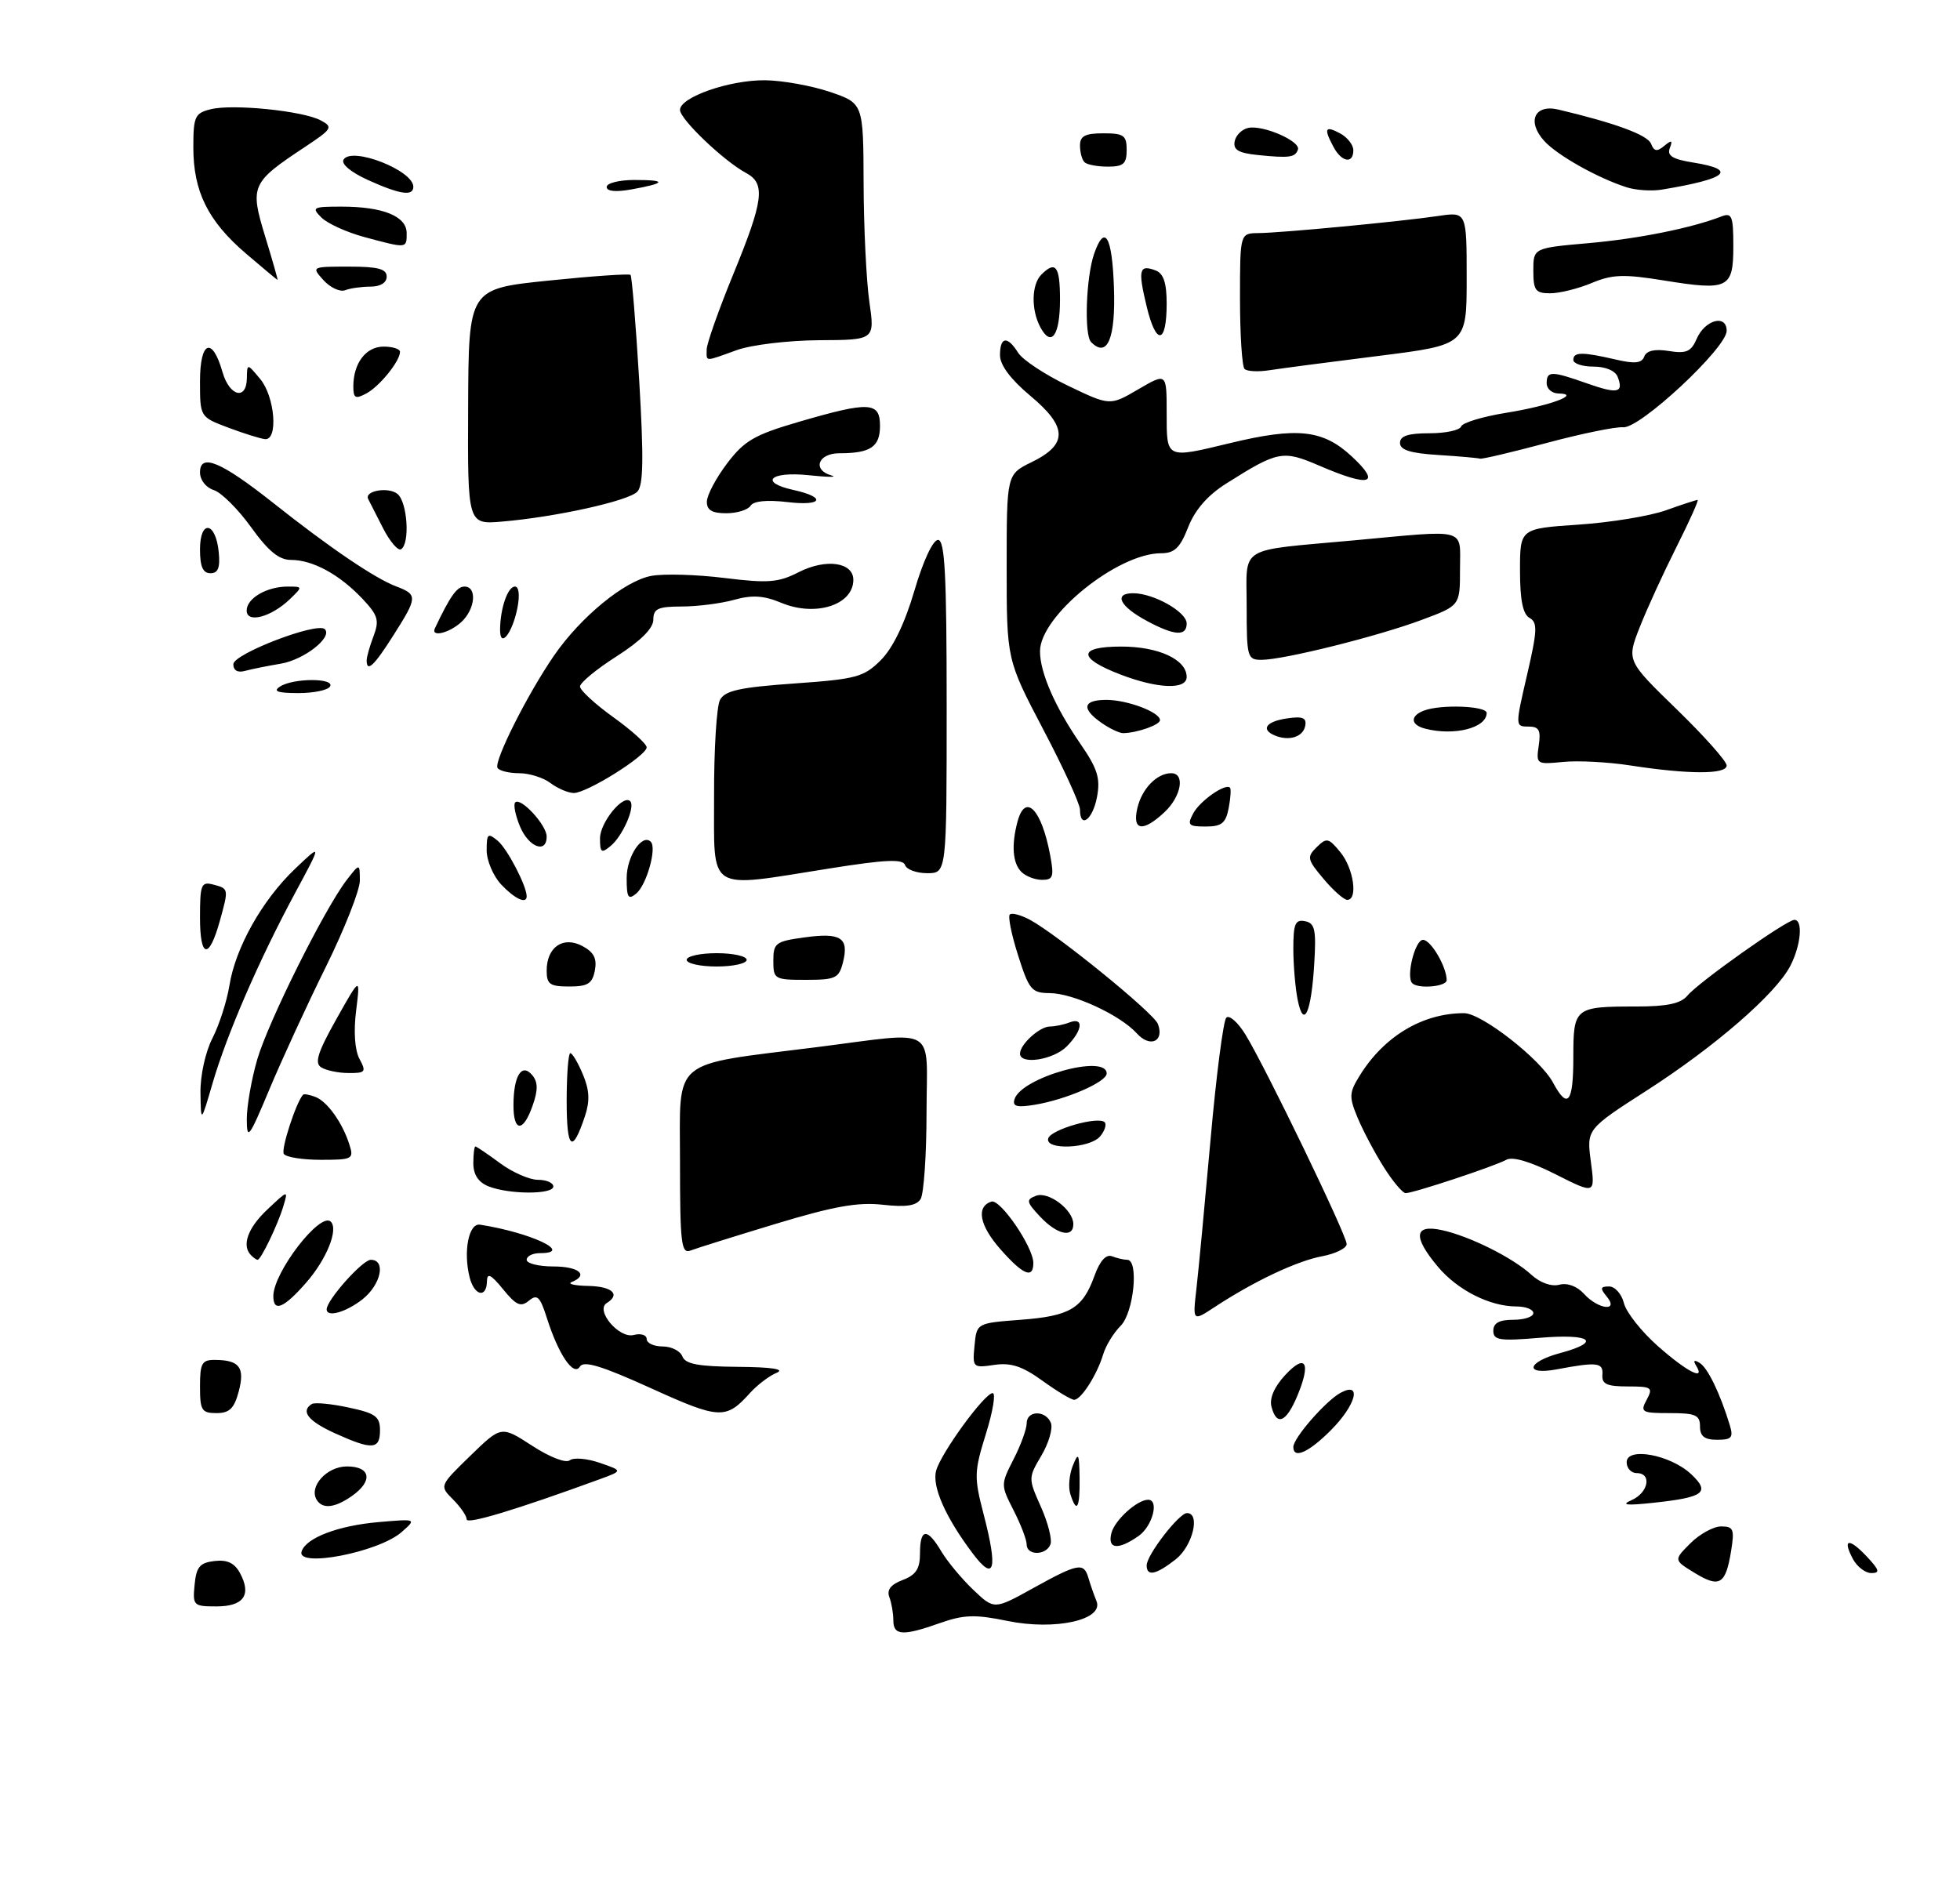 <?xml version="1.0" encoding="UTF-8" standalone="no"?>
<!DOCTYPE svg PUBLIC "-//W3C//DTD SVG 1.1//EN" "http://www.w3.org/Graphics/SVG/1.1/DTD/svg11.dtd" >
<svg xmlns="http://www.w3.org/2000/svg" xmlns:xlink="http://www.w3.org/1999/xlink" version="1.1" viewBox="0 0 294 283">
 <g >
 <path fill="currentColor"
d=" M 134.00 243.08 C 134.00 242.03 133.73 240.46 133.40 239.60 C 132.99 238.52 133.62 237.71 135.40 237.04 C 137.41 236.27 138.00 235.36 138.00 233.02 C 138.00 229.27 139.08 229.17 141.20 232.75 C 142.10 234.26 144.25 236.85 145.98 238.50 C 149.13 241.50 149.13 241.50 154.99 238.25 C 161.75 234.51 162.58 234.36 163.27 236.75 C 163.55 237.71 164.09 239.26 164.47 240.19 C 165.64 243.02 158.27 244.66 151.07 243.17 C 146.26 242.18 144.58 242.24 141.02 243.49 C 135.40 245.48 134.00 245.39 134.00 243.08 Z  M 29.19 237.75 C 29.45 235.06 29.97 234.45 32.18 234.19 C 34.10 233.97 35.19 234.49 36.01 236.02 C 37.76 239.28 36.54 241.00 32.47 241.00 C 29.01 241.00 28.89 240.87 29.19 237.75 Z  M 254.24 236.00 C 251.04 234.05 251.04 234.05 253.56 231.53 C 254.95 230.14 257.03 229.00 258.18 229.00 C 260.02 229.00 260.19 229.43 259.67 232.66 C 258.85 237.71 257.95 238.26 254.24 236.00 Z  M 145.86 232.99 C 141.80 227.59 139.78 222.99 140.42 220.64 C 141.14 217.99 147.69 209.00 148.90 209.00 C 149.39 209.00 148.94 211.74 147.89 215.10 C 146.12 220.80 146.09 221.58 147.55 227.20 C 149.72 235.55 149.17 237.42 145.86 232.99 Z  M 172.00 234.84 C 172.00 233.29 176.85 227.00 178.05 227.00 C 180.10 227.00 178.90 231.93 176.37 233.93 C 173.40 236.26 172.00 236.55 172.00 234.84 Z  M 277.95 233.91 C 276.31 230.85 277.32 230.65 280.00 233.50 C 281.91 235.53 282.04 236.00 280.71 236.00 C 279.81 236.00 278.57 235.06 277.95 233.91 Z  M 45.24 232.75 C 45.91 230.71 50.71 228.88 56.80 228.35 C 62.50 227.86 62.50 227.86 60.24 229.85 C 56.80 232.88 44.42 235.27 45.24 232.75 Z  M 154.00 231.71 C 154.00 231.00 153.12 228.70 152.04 226.59 C 150.10 222.78 150.10 222.72 152.04 218.91 C 153.12 216.81 154.00 214.39 154.00 213.54 C 154.00 211.57 156.88 211.53 157.64 213.49 C 157.95 214.31 157.31 216.51 156.21 218.37 C 154.23 221.73 154.23 221.79 156.14 226.07 C 157.20 228.44 157.84 230.97 157.57 231.69 C 156.92 233.38 154.00 233.40 154.00 231.71 Z  M 166.72 229.97 C 167.23 228.03 170.58 225.00 172.22 225.00 C 173.92 225.00 172.87 228.98 170.78 230.44 C 167.69 232.60 166.08 232.42 166.72 229.97 Z  M 70.00 227.94 C 70.00 227.42 69.08 226.08 67.95 224.95 C 65.91 222.91 65.91 222.91 70.55 218.40 C 75.19 213.89 75.19 213.89 79.81 216.89 C 82.46 218.61 84.87 219.55 85.46 219.08 C 86.03 218.63 88.06 218.80 89.96 219.46 C 93.43 220.65 93.43 220.65 89.96 221.92 C 77.25 226.56 70.00 228.74 70.00 227.94 Z  M 47.51 225.02 C 46.28 223.03 49.01 220.00 52.04 220.00 C 55.62 220.00 55.99 222.19 52.78 224.44 C 50.23 226.23 48.38 226.43 47.51 225.02 Z  M 160.55 224.14 C 160.22 223.12 160.39 221.21 160.92 219.89 C 161.76 217.79 161.88 218.01 161.94 221.75 C 162.00 226.29 161.50 227.16 160.55 224.14 Z  M 244.75 225.05 C 247.27 223.94 247.82 221.00 245.50 221.00 C 244.68 221.00 244.00 220.27 244.00 219.37 C 244.00 217.03 250.56 218.24 253.67 221.16 C 256.60 223.91 255.62 224.64 247.95 225.46 C 243.89 225.89 243.08 225.79 244.75 225.05 Z  M 194.00 217.08 C 194.00 215.73 198.90 210.12 201.11 208.94 C 204.35 207.21 203.39 210.81 199.60 214.60 C 196.28 217.92 194.00 218.93 194.00 217.08 Z  M 50.25 215.03 C 46.22 213.20 45.04 211.71 46.78 210.63 C 47.21 210.37 49.69 210.60 52.28 211.16 C 56.33 212.02 57.00 212.51 57.00 214.58 C 57.00 217.49 55.84 217.56 50.25 215.03 Z  M 255.00 214.00 C 255.00 212.29 254.33 212.00 250.46 212.00 C 246.24 212.00 246.00 211.86 247.00 210.00 C 247.99 208.16 247.76 208.00 244.15 208.00 C 241.02 208.00 240.25 207.64 240.36 206.25 C 240.51 204.40 239.59 204.29 233.49 205.44 C 228.60 206.35 229.02 204.34 234.00 203.00 C 240.32 201.30 238.70 200.06 231.00 200.70 C 224.93 201.21 224.00 201.07 224.00 199.65 C 224.00 198.48 224.88 198.00 227.00 198.00 C 228.65 198.00 230.00 197.55 230.00 197.00 C 230.00 196.45 228.86 196.00 227.47 196.00 C 223.48 196.00 218.65 193.56 215.70 190.06 C 211.91 185.55 212.10 183.65 216.25 184.54 C 220.42 185.44 226.88 188.66 229.70 191.24 C 231.02 192.45 232.70 193.05 233.90 192.74 C 235.10 192.42 236.56 192.96 237.60 194.11 C 239.73 196.46 242.93 196.83 241.00 194.50 C 239.98 193.27 240.05 193.00 241.36 193.00 C 242.24 193.00 243.25 194.13 243.59 195.51 C 243.94 196.90 246.26 199.82 248.75 202.01 C 253.12 205.86 255.89 207.24 254.40 204.85 C 253.94 204.10 254.13 203.96 254.95 204.47 C 256.16 205.21 258.01 209.03 259.45 213.75 C 260.04 215.68 259.77 216.00 257.57 216.00 C 255.67 216.00 255.00 215.48 255.00 214.00 Z  M 97.63 208.26 C 90.27 204.92 87.56 204.09 86.99 205.02 C 86.04 206.56 83.77 203.22 82.02 197.70 C 81.01 194.52 80.58 194.11 79.34 195.13 C 78.13 196.14 77.43 195.84 75.47 193.43 C 73.62 191.16 73.06 190.90 73.04 192.25 C 72.98 194.83 71.13 194.38 70.44 191.62 C 69.47 187.73 70.31 183.47 72.00 183.73 C 79.67 184.93 86.14 188.00 81.00 188.00 C 79.90 188.00 79.00 188.45 79.00 189.00 C 79.00 189.55 80.80 190.00 83.00 190.00 C 86.84 190.00 88.36 191.29 85.75 192.34 C 85.06 192.62 86.19 192.88 88.25 192.92 C 91.84 193.00 93.12 194.19 91.01 195.49 C 89.25 196.58 92.86 200.85 95.05 200.28 C 96.12 200.00 97.00 200.27 97.00 200.88 C 97.00 201.50 98.08 202.00 99.39 202.00 C 100.71 202.00 102.05 202.68 102.36 203.50 C 102.80 204.65 104.77 205.01 110.72 205.06 C 115.77 205.10 117.80 205.41 116.50 205.95 C 115.40 206.40 113.61 207.76 112.51 208.97 C 108.90 212.99 107.95 212.95 97.63 208.26 Z  M 190.72 211.04 C 190.39 209.79 191.15 208.05 192.77 206.30 C 195.85 202.98 196.69 204.40 194.60 209.41 C 192.93 213.40 191.50 214.01 190.72 211.04 Z  M 30.00 208.00 C 30.00 204.51 30.29 204.00 32.25 204.02 C 35.92 204.04 36.76 205.15 35.81 208.75 C 35.13 211.31 34.42 212.00 32.47 212.00 C 30.25 212.00 30.00 211.59 30.00 208.00 Z  M 156.36 207.14 C 153.34 204.96 151.64 204.40 149.13 204.77 C 145.93 205.24 145.86 205.17 146.18 201.87 C 146.50 198.50 146.50 198.50 153.10 198.00 C 160.52 197.44 162.40 196.31 164.18 191.38 C 164.98 189.16 165.91 188.13 166.79 188.47 C 167.55 188.76 168.58 189.00 169.08 189.00 C 170.86 189.00 170.07 196.93 168.10 198.90 C 167.05 199.95 165.88 201.86 165.49 203.15 C 164.57 206.23 162.17 210.00 161.13 210.00 C 160.67 210.00 158.53 208.71 156.36 207.14 Z  M 179.46 193.38 C 179.77 190.70 180.72 180.62 181.58 171.00 C 182.43 161.38 183.50 153.13 183.94 152.68 C 184.38 152.22 185.67 153.35 186.80 155.18 C 189.77 159.99 202.00 185.29 202.00 186.64 C 202.00 187.26 200.34 188.09 198.31 188.47 C 194.52 189.18 188.07 192.23 182.20 196.09 C 178.90 198.26 178.90 198.26 179.46 193.38 Z  M 49.00 196.43 C 49.00 195.04 54.38 189.00 55.62 189.00 C 57.94 189.00 57.15 192.73 54.37 194.93 C 51.88 196.88 49.00 197.69 49.00 196.43 Z  M 41.00 194.45 C 41.00 190.88 48.06 181.73 49.62 183.28 C 50.80 184.46 48.97 188.97 45.88 192.48 C 42.55 196.28 41.00 196.90 41.00 194.45 Z  M 150.05 187.40 C 146.92 183.84 146.39 181.04 148.70 180.27 C 150.03 179.82 155.00 187.09 155.00 189.48 C 155.00 191.92 153.44 191.26 150.05 187.40 Z  M 37.67 188.33 C 36.21 186.88 37.15 184.23 40.12 181.44 C 43.24 178.50 43.24 178.50 42.49 181.00 C 41.68 183.71 39.14 189.00 38.64 189.00 C 38.47 189.00 38.03 188.70 37.67 188.33 Z  M 102.00 174.21 C 102.00 158.53 100.38 159.89 122.50 157.10 C 140.91 154.77 139.00 153.65 138.98 166.85 C 138.98 173.26 138.57 179.13 138.09 179.89 C 137.45 180.90 135.89 181.13 132.40 180.74 C 128.69 180.32 125.04 180.98 116.38 183.60 C 110.21 185.47 104.45 187.27 103.58 187.61 C 102.19 188.14 102.00 186.58 102.00 174.21 Z  M 156.02 182.53 C 153.95 180.32 153.88 179.98 155.39 179.40 C 157.27 178.68 161.00 181.51 161.00 183.65 C 161.00 185.78 158.56 185.23 156.02 182.53 Z  M 73.25 177.97 C 71.75 177.36 71.00 176.22 71.00 174.53 C 71.00 173.14 71.14 172.00 71.31 172.00 C 71.47 172.00 73.14 173.12 75.00 174.50 C 76.86 175.88 79.43 177.00 80.69 177.00 C 81.96 177.00 83.00 177.45 83.00 178.00 C 83.00 179.23 76.33 179.21 73.25 177.97 Z  M 207.58 175.12 C 206.23 172.99 204.47 169.66 203.66 167.73 C 202.33 164.54 202.36 163.95 203.96 161.36 C 207.62 155.45 213.40 152.00 219.61 152.00 C 222.24 152.00 231.07 158.90 232.95 162.41 C 235.16 166.53 236.00 165.47 236.00 158.61 C 236.00 151.15 236.19 151.00 245.46 151.00 C 250.08 151.00 252.12 150.56 253.12 149.36 C 254.79 147.35 267.99 138.00 269.16 138.00 C 270.48 138.00 270.14 141.82 268.55 144.90 C 266.39 149.09 257.26 157.01 247.05 163.58 C 237.98 169.41 237.98 169.41 238.63 174.29 C 239.28 179.17 239.28 179.17 233.35 176.18 C 229.57 174.27 226.89 173.48 225.96 173.99 C 224.21 174.96 212.02 179.00 210.85 179.00 C 210.40 179.00 208.92 177.25 207.58 175.12 Z  M 42.57 173.11 C 42.13 172.39 44.42 165.36 45.46 164.23 C 45.60 164.08 46.43 164.23 47.30 164.56 C 49.10 165.25 51.38 168.44 52.42 171.75 C 53.10 173.88 52.86 174.00 48.13 174.00 C 45.37 174.00 42.87 173.60 42.57 173.11 Z  M 85.00 165.20 C 85.00 161.24 85.25 158.00 85.55 158.00 C 85.85 158.00 86.70 159.43 87.43 161.18 C 88.42 163.53 88.50 165.16 87.75 167.43 C 85.84 173.17 85.00 172.49 85.00 165.20 Z  M 157.24 170.77 C 157.69 169.42 164.75 167.42 165.70 168.36 C 166.02 168.69 165.72 169.64 165.02 170.48 C 163.48 172.33 156.64 172.59 157.24 170.77 Z  M 37.02 167.93 C 37.01 165.97 37.72 161.92 38.59 158.93 C 40.26 153.23 48.72 136.27 52.02 132.00 C 53.96 129.50 53.96 129.50 53.98 132.09 C 53.99 133.51 51.69 139.36 48.86 145.09 C 46.03 150.81 42.22 159.10 40.38 163.50 C 37.36 170.72 37.03 171.15 37.02 167.93 Z  M 77.02 165.75 C 77.04 161.36 78.27 159.42 79.84 161.30 C 80.70 162.34 80.72 163.52 79.90 165.85 C 78.48 169.94 77.00 169.88 77.02 165.75 Z  M 30.07 163.96 C 30.03 161.38 30.80 157.85 31.86 155.77 C 32.89 153.76 34.03 150.20 34.41 147.86 C 35.32 142.17 39.32 135.05 44.25 130.35 C 48.29 126.50 48.29 126.50 44.25 134.00 C 38.87 143.99 34.03 155.16 31.89 162.50 C 30.14 168.50 30.14 168.50 30.07 163.96 Z  M 152.18 164.90 C 153.22 161.62 166.00 158.05 166.00 161.05 C 166.00 162.33 159.88 164.98 155.17 165.75 C 152.51 166.18 151.83 165.99 152.18 164.90 Z  M 48.18 160.13 C 47.15 159.48 47.65 157.89 50.45 152.90 C 54.05 146.50 54.05 146.50 53.42 151.61 C 53.02 154.76 53.22 157.54 53.92 158.86 C 54.97 160.81 54.82 161.00 52.29 160.98 C 50.75 160.98 48.91 160.59 48.18 160.13 Z  M 153.00 158.07 C 153.00 156.68 155.95 154.00 157.49 154.00 C 158.23 154.00 159.55 153.73 160.42 153.39 C 162.63 152.54 162.39 154.61 160.00 157.00 C 157.98 159.02 153.00 159.78 153.00 158.07 Z  M 170.54 155.05 C 168.04 152.28 160.96 149.00 157.43 148.99 C 154.75 148.97 154.35 148.49 152.72 143.35 C 151.73 140.26 151.17 137.49 151.47 137.20 C 151.76 136.90 153.11 137.26 154.47 137.98 C 158.54 140.16 173.05 151.96 173.68 153.61 C 174.69 156.24 172.52 157.23 170.54 155.05 Z  M 194.65 149.99 C 194.29 148.21 194.00 144.75 194.00 142.30 C 194.00 138.60 194.29 137.91 195.75 138.20 C 197.23 138.49 197.45 139.46 197.14 144.52 C 196.70 151.96 195.55 154.49 194.65 149.99 Z  M 82.00 145.62 C 82.00 142.08 84.48 140.38 87.38 141.94 C 89.08 142.85 89.57 143.81 89.23 145.59 C 88.85 147.57 88.17 148.00 85.38 148.00 C 82.49 148.00 82.00 147.66 82.00 145.62 Z  M 211.84 147.51 C 210.87 146.54 212.25 141.00 213.45 141.00 C 214.63 141.00 217.00 145.05 217.00 147.05 C 217.00 148.02 212.73 148.40 211.84 147.51 Z  M 116.00 144.14 C 116.00 141.48 116.34 141.22 120.69 140.63 C 126.13 139.88 127.37 140.68 126.45 144.36 C 125.84 146.76 125.35 147.00 120.89 147.00 C 116.17 147.00 116.00 146.90 116.00 144.14 Z  M 103.00 144.00 C 103.00 143.45 105.03 143.00 107.50 143.00 C 109.97 143.00 112.00 143.45 112.00 144.00 C 112.00 144.55 109.97 145.00 107.50 145.00 C 105.03 145.00 103.00 144.55 103.00 144.00 Z  M 30.00 137.65 C 30.00 132.68 30.18 132.23 32.00 132.71 C 34.32 133.32 34.32 133.32 32.96 138.21 C 31.34 144.02 30.00 143.77 30.00 137.65 Z  M 75.17 132.69 C 73.98 131.41 73.00 129.11 73.00 127.56 C 73.00 125.06 73.18 124.91 74.65 126.13 C 76.09 127.31 79.00 132.91 79.00 134.47 C 79.00 135.69 77.21 134.85 75.17 132.69 Z  M 94.00 131.74 C 94.00 128.49 96.32 124.99 97.62 126.29 C 98.55 127.22 96.99 132.76 95.44 134.05 C 94.23 135.05 94.00 134.67 94.00 131.74 Z  M 198.53 131.85 C 196.08 128.94 196.00 128.57 197.50 127.10 C 198.99 125.63 199.29 125.69 201.06 127.86 C 203.05 130.28 203.72 135.00 202.09 135.00 C 201.59 135.00 199.98 133.58 198.53 131.85 Z  M 107.11 119.37 C 107.09 112.42 107.49 105.96 108.00 105.00 C 108.75 103.61 110.95 103.12 119.13 102.54 C 128.49 101.88 129.57 101.58 132.13 99.03 C 133.93 97.22 135.71 93.55 137.16 88.62 C 138.46 84.18 139.94 81.00 140.70 81.00 C 141.73 81.00 142.00 86.16 142.00 106.00 C 142.00 131.00 142.00 131.00 139.08 131.00 C 137.48 131.00 135.98 130.45 135.76 129.78 C 135.45 128.84 132.86 128.95 124.43 130.29 C 105.79 133.24 107.15 134.10 107.11 119.37 Z  M 153.20 130.80 C 151.89 129.49 151.69 126.77 152.63 123.25 C 153.80 118.90 156.23 121.40 157.52 128.27 C 158.13 131.52 157.98 132.00 156.31 132.00 C 155.26 132.00 153.86 131.46 153.20 130.80 Z  M 90.00 125.78 C 90.00 123.40 93.47 119.13 94.53 120.20 C 95.33 121.00 93.41 125.42 91.60 126.91 C 90.21 128.07 90.00 127.93 90.00 125.78 Z  M 77.99 123.97 C 77.30 122.30 76.98 120.69 77.28 120.38 C 78.11 119.56 82.00 123.78 82.00 125.50 C 82.00 128.14 79.29 127.10 77.99 123.97 Z  M 170.60 121.25 C 171.28 118.32 173.53 116.00 175.69 116.00 C 177.80 116.00 177.20 119.47 174.69 121.83 C 171.44 124.88 169.81 124.65 170.60 121.25 Z  M 178.99 122.02 C 180.00 120.14 183.81 117.47 184.50 118.17 C 184.68 118.35 184.59 119.74 184.30 121.25 C 183.86 123.50 183.24 124.00 180.85 124.00 C 178.25 124.00 178.05 123.78 178.99 122.02 Z  M 162.00 121.47 C 162.00 120.63 159.53 115.22 156.50 109.46 C 151.00 98.97 151.00 98.97 151.00 85.07 C 151.00 71.16 151.00 71.16 154.75 69.33 C 160.20 66.67 160.15 64.06 154.56 59.39 C 151.59 56.90 150.00 54.78 150.00 53.29 C 150.00 50.49 151.11 50.35 152.72 52.92 C 153.38 53.98 156.75 56.21 160.21 57.87 C 166.50 60.89 166.50 60.89 170.75 58.40 C 175.00 55.92 175.00 55.92 175.00 61.96 C 175.00 68.89 174.84 68.81 184.50 66.48 C 194.60 64.04 198.45 64.46 202.76 68.47 C 207.26 72.65 205.53 73.15 197.89 69.86 C 192.41 67.50 191.70 67.64 183.94 72.54 C 181.16 74.29 179.26 76.47 178.23 79.08 C 177.01 82.20 176.18 83.00 174.16 83.00 C 167.62 83.00 156.00 92.41 156.00 97.71 C 156.00 100.90 158.24 106.04 162.04 111.56 C 164.64 115.34 165.08 116.75 164.55 119.57 C 163.91 122.98 162.00 124.40 162.00 121.47 Z  M 82.56 117.47 C 81.49 116.66 79.38 116.00 77.87 116.00 C 76.36 116.00 74.90 115.64 74.63 115.21 C 74.04 114.25 79.11 104.15 83.10 98.36 C 87.09 92.56 93.68 87.15 97.68 86.40 C 99.53 86.05 104.47 86.19 108.66 86.71 C 115.23 87.52 116.76 87.40 119.80 85.84 C 123.89 83.76 128.00 84.34 128.00 86.99 C 128.00 90.76 122.32 92.58 117.20 90.44 C 114.56 89.34 112.84 89.23 110.11 89.99 C 108.12 90.54 104.59 90.99 102.25 90.99 C 98.69 91.00 98.00 91.32 98.00 92.97 C 98.00 94.26 96.11 96.15 92.50 98.46 C 89.47 100.39 87.00 102.43 87.00 102.99 C 87.00 103.55 89.25 105.62 92.00 107.60 C 94.75 109.57 97.00 111.61 97.00 112.12 C 97.00 113.37 88.00 119.01 86.05 118.97 C 85.20 118.95 83.63 118.28 82.56 117.47 Z  M 244.50 114.83 C 241.20 114.32 236.67 114.08 234.44 114.31 C 230.48 114.70 230.40 114.65 230.81 111.86 C 231.15 109.53 230.86 109.00 229.24 109.00 C 227.28 109.00 227.28 108.92 229.06 101.25 C 230.60 94.60 230.66 93.39 229.43 92.70 C 228.43 92.14 228.00 90.02 228.00 85.60 C 228.00 79.30 228.00 79.30 236.75 78.71 C 241.56 78.39 247.47 77.42 249.88 76.56 C 252.28 75.70 254.43 75.00 254.64 75.00 C 254.85 75.00 253.43 78.16 251.49 82.02 C 249.55 85.88 247.06 91.30 245.97 94.07 C 243.99 99.11 243.99 99.11 251.49 106.40 C 255.62 110.41 259.00 114.21 259.00 114.84 C 259.00 116.20 253.31 116.19 244.50 114.83 Z  M 191.25 110.35 C 189.06 109.45 189.90 108.24 193.04 107.78 C 195.41 107.43 196.02 107.68 195.78 108.91 C 195.46 110.56 193.37 111.22 191.25 110.35 Z  M 165.22 108.44 C 162.16 106.30 162.44 105.00 165.95 105.00 C 169.11 105.00 174.00 106.85 174.00 108.04 C 174.00 108.75 170.55 109.96 168.47 109.99 C 167.91 109.99 166.44 109.30 165.22 108.44 Z  M 213.75 109.31 C 211.57 108.74 211.49 107.41 213.58 106.61 C 216.10 105.64 223.00 105.90 223.00 106.96 C 223.00 109.21 218.12 110.45 213.75 109.31 Z  M 42.00 103.00 C 44.00 101.70 50.30 101.70 49.50 103.00 C 49.16 103.55 47.00 103.99 44.69 103.98 C 41.62 103.97 40.90 103.71 42.00 103.00 Z  M 168.08 101.20 C 161.60 98.71 161.65 97.00 168.19 97.00 C 173.79 97.00 178.00 98.95 178.00 101.56 C 178.00 103.50 173.67 103.34 168.08 101.20 Z  M 35.00 99.65 C 35.00 98.09 47.60 93.27 48.72 94.39 C 49.93 95.60 45.62 98.98 42.11 99.57 C 40.13 99.90 37.71 100.39 36.75 100.65 C 35.65 100.96 35.00 100.58 35.00 99.65 Z  M 55.00 99.07 C 55.00 98.55 55.47 96.90 56.04 95.41 C 56.93 93.04 56.70 92.30 54.29 89.75 C 50.86 86.15 46.89 84.00 43.64 84.00 C 41.85 84.00 40.24 82.68 37.66 79.09 C 35.72 76.39 33.20 73.88 32.06 73.52 C 30.89 73.15 30.00 72.01 30.00 70.87 C 30.00 67.93 33.15 69.25 40.98 75.45 C 49.43 82.15 56.20 86.75 59.42 87.97 C 62.67 89.20 62.65 89.59 59.02 95.30 C 56.11 99.90 55.00 100.94 55.00 99.07 Z  M 187.00 91.02 C 187.00 81.71 185.41 82.69 203.06 81.07 C 220.38 79.47 219.00 79.09 219.00 85.43 C 219.00 90.86 219.00 90.86 213.28 92.99 C 206.72 95.45 192.57 98.98 189.25 98.99 C 187.10 99.00 187.00 98.63 187.00 91.02 Z  M 75.01 94.45 C 75.04 91.26 76.16 88.00 77.24 88.00 C 77.84 88.00 77.99 89.30 77.61 91.22 C 76.84 95.06 74.99 97.36 75.01 94.45 Z  M 65.24 94.25 C 67.52 89.44 68.54 88.00 69.67 88.00 C 71.61 88.00 71.29 91.42 69.17 93.35 C 67.33 95.01 64.58 95.64 65.24 94.25 Z  M 172.04 93.16 C 167.97 90.98 166.98 89.00 169.97 89.00 C 173.04 89.00 178.00 91.80 178.00 93.53 C 178.00 95.50 176.18 95.38 172.04 93.16 Z  M 37.00 91.60 C 37.00 89.76 40.01 88.00 43.16 88.00 C 45.43 88.00 45.43 88.01 43.47 89.90 C 40.66 92.59 37.00 93.56 37.00 91.60 Z  M 30.00 82.42 C 30.00 77.90 32.36 78.24 32.81 82.83 C 33.04 85.17 32.72 86.00 31.56 86.00 C 30.44 86.00 30.00 85.00 30.00 82.42 Z  M 57.44 79.21 C 56.40 77.17 55.41 75.22 55.23 74.87 C 54.60 73.63 58.28 72.99 59.63 74.11 C 61.12 75.34 61.52 81.56 60.16 82.40 C 59.71 82.68 58.48 81.25 57.44 79.21 Z  M 70.22 61.01 C 70.29 43.33 70.29 43.33 82.25 42.10 C 88.82 41.42 94.37 41.04 94.58 41.24 C 94.78 41.45 95.37 48.57 95.88 57.06 C 96.57 68.75 96.51 72.81 95.60 73.76 C 94.28 75.15 83.41 77.56 75.32 78.25 C 70.14 78.69 70.14 78.69 70.22 61.01 Z  M 106.03 75.25 C 106.04 74.29 107.41 71.71 109.06 69.53 C 111.65 66.11 113.15 65.24 119.78 63.30 C 130.42 60.19 132.00 60.27 132.00 63.89 C 132.00 67.04 130.58 68.00 125.92 68.00 C 122.68 68.00 121.80 70.52 124.75 71.34 C 125.71 71.61 124.14 71.59 121.25 71.29 C 115.52 70.69 113.81 72.36 118.99 73.50 C 124.00 74.60 123.40 75.95 118.17 75.33 C 115.03 74.96 113.02 75.16 112.58 75.88 C 112.19 76.49 110.56 77.00 108.94 77.00 C 106.80 77.00 106.01 76.53 106.03 75.25 Z  M 215.75 68.26 C 211.56 68.00 210.00 67.51 210.00 66.45 C 210.00 65.40 211.22 65.00 214.42 65.00 C 216.85 65.00 218.99 64.54 219.17 63.98 C 219.36 63.42 222.40 62.50 225.93 61.93 C 232.52 60.87 237.31 59.09 233.75 59.03 C 232.79 59.01 232.00 58.33 232.00 57.50 C 232.00 55.63 232.70 55.63 238.03 57.51 C 242.65 59.14 243.58 58.95 242.65 56.54 C 242.30 55.62 240.84 55.00 239.03 55.00 C 237.36 55.00 236.00 54.55 236.00 54.00 C 236.00 52.79 237.32 52.77 242.32 53.93 C 245.21 54.61 246.26 54.50 246.64 53.49 C 246.98 52.60 248.22 52.32 250.33 52.66 C 252.95 53.08 253.67 52.76 254.50 50.84 C 255.73 47.97 259.00 47.09 259.00 49.63 C 259.00 52.19 245.98 64.33 243.48 64.10 C 242.37 64.00 237.19 65.06 231.98 66.46 C 226.77 67.85 222.28 68.91 222.00 68.81 C 221.72 68.71 218.91 68.46 215.75 68.26 Z  M 34.25 64.16 C 30.00 62.56 30.00 62.56 30.00 57.20 C 30.00 51.15 31.83 50.41 33.38 55.83 C 34.42 59.46 36.98 60.11 37.03 56.75 C 37.07 54.50 37.07 54.50 39.03 56.86 C 41.24 59.51 41.76 66.07 39.75 65.88 C 39.06 65.81 36.59 65.04 34.25 64.16 Z  M 53.00 57.97 C 53.00 54.49 54.89 52.00 57.54 52.00 C 58.89 52.00 60.00 52.35 60.00 52.78 C 60.00 54.18 56.94 57.96 54.95 59.03 C 53.30 59.91 53.00 59.74 53.00 57.97 Z  M 186.68 55.35 C 186.31 54.97 186.00 50.24 186.00 44.83 C 186.00 35.00 186.00 35.00 188.75 34.97 C 192.19 34.94 210.06 33.24 215.75 32.40 C 220.00 31.77 220.00 31.77 220.00 41.76 C 220.00 51.74 220.00 51.74 206.75 53.40 C 199.46 54.31 192.12 55.28 190.43 55.54 C 188.74 55.81 187.05 55.72 186.68 55.35 Z  M 106.00 52.44 C 106.00 51.58 107.80 46.48 110.00 41.12 C 114.55 30.03 114.86 27.53 111.91 25.95 C 108.58 24.17 102.00 17.89 102.00 16.49 C 102.00 14.58 109.41 11.99 114.77 12.04 C 117.37 12.07 121.75 12.86 124.50 13.79 C 129.50 15.50 129.50 15.50 129.54 27.50 C 129.56 34.10 129.95 42.09 130.40 45.25 C 131.23 51.00 131.23 51.00 122.87 51.04 C 118.21 51.07 112.72 51.73 110.50 52.53 C 105.59 54.30 106.00 54.30 106.00 52.44 Z  M 163.67 51.33 C 162.60 50.27 162.90 41.59 164.12 38.07 C 165.71 33.52 166.82 35.40 167.09 43.09 C 167.36 50.78 166.11 53.78 163.67 51.33 Z  M 156.05 49.09 C 154.65 46.47 154.72 42.68 156.20 41.20 C 158.35 39.05 159.00 39.92 159.00 44.94 C 159.00 50.34 157.70 52.17 156.05 49.09 Z  M 171.99 45.94 C 170.67 40.44 170.87 39.63 173.36 40.58 C 174.53 41.03 175.00 42.45 175.00 45.55 C 175.00 51.69 173.41 51.90 171.99 45.94 Z  M 48.53 42.04 C 46.70 40.01 46.72 40.00 52.35 40.00 C 56.71 40.00 58.00 40.34 58.00 41.50 C 58.00 42.42 57.06 43.00 55.58 43.00 C 54.25 43.00 52.54 43.24 51.77 43.54 C 51.00 43.83 49.54 43.15 48.53 42.04 Z  M 230.00 40.60 C 230.00 37.21 230.00 37.21 238.25 36.48 C 245.76 35.82 253.72 34.22 258.25 32.46 C 259.78 31.87 260.00 32.44 260.00 36.92 C 260.00 43.27 259.26 43.64 249.66 42.09 C 243.55 41.10 241.86 41.16 238.75 42.46 C 236.72 43.31 233.92 44.00 232.53 44.00 C 230.32 44.00 230.00 43.57 230.00 40.60 Z  M 36.88 38.03 C 31.19 33.15 29.00 28.73 29.00 22.12 C 29.00 17.48 29.23 16.98 31.60 16.39 C 34.88 15.56 45.45 16.63 48.11 18.06 C 50.00 19.07 49.84 19.33 45.74 22.05 C 37.68 27.38 37.46 27.89 39.77 35.46 C 40.87 39.05 41.71 42.00 41.63 41.99 C 41.56 41.99 39.42 40.20 36.88 38.03 Z  M 54.67 35.57 C 52.01 34.85 49.10 33.53 48.21 32.63 C 46.69 31.12 46.92 31.00 51.22 31.00 C 57.45 31.00 61.00 32.44 61.00 34.98 C 61.00 37.30 61.08 37.29 54.67 35.57 Z  M 55.18 27.00 C 52.60 25.82 51.13 24.59 51.54 23.94 C 52.77 21.95 62.00 25.56 62.00 28.02 C 62.00 29.48 59.99 29.18 55.18 27.00 Z  M 91.00 28.05 C 91.00 27.47 92.88 27.00 95.17 27.00 C 100.08 27.00 99.94 27.47 94.75 28.41 C 92.38 28.84 91.00 28.71 91.00 28.05 Z  M 244.00 28.10 C 239.65 26.71 233.57 23.29 231.63 21.14 C 228.99 18.22 230.18 15.59 233.76 16.44 C 242.26 18.45 247.16 20.25 247.66 21.57 C 248.11 22.72 248.55 22.79 249.64 21.88 C 250.76 20.96 250.93 21.03 250.47 22.22 C 250.03 23.36 250.89 23.89 253.95 24.38 C 260.72 25.46 259.15 26.82 249.25 28.45 C 247.74 28.70 245.38 28.54 244.00 28.10 Z  M 162.67 24.33 C 162.30 23.97 162.00 22.84 162.00 21.83 C 162.00 20.40 162.77 20.00 165.50 20.00 C 168.57 20.00 169.00 20.31 169.00 22.50 C 169.00 24.58 168.52 25.00 166.17 25.00 C 164.61 25.00 163.03 24.70 162.67 24.33 Z  M 188.69 23.26 C 185.77 22.96 184.95 22.48 185.20 21.20 C 185.38 20.28 186.31 19.37 187.28 19.18 C 189.53 18.75 195.10 21.19 194.69 22.43 C 194.29 23.62 193.42 23.74 188.69 23.26 Z  M 200.04 22.07 C 198.53 19.26 198.75 18.80 201.00 20.00 C 202.10 20.59 203.00 21.73 203.00 22.54 C 203.00 24.62 201.26 24.35 200.04 22.07 Z "/>
</g>
</svg>